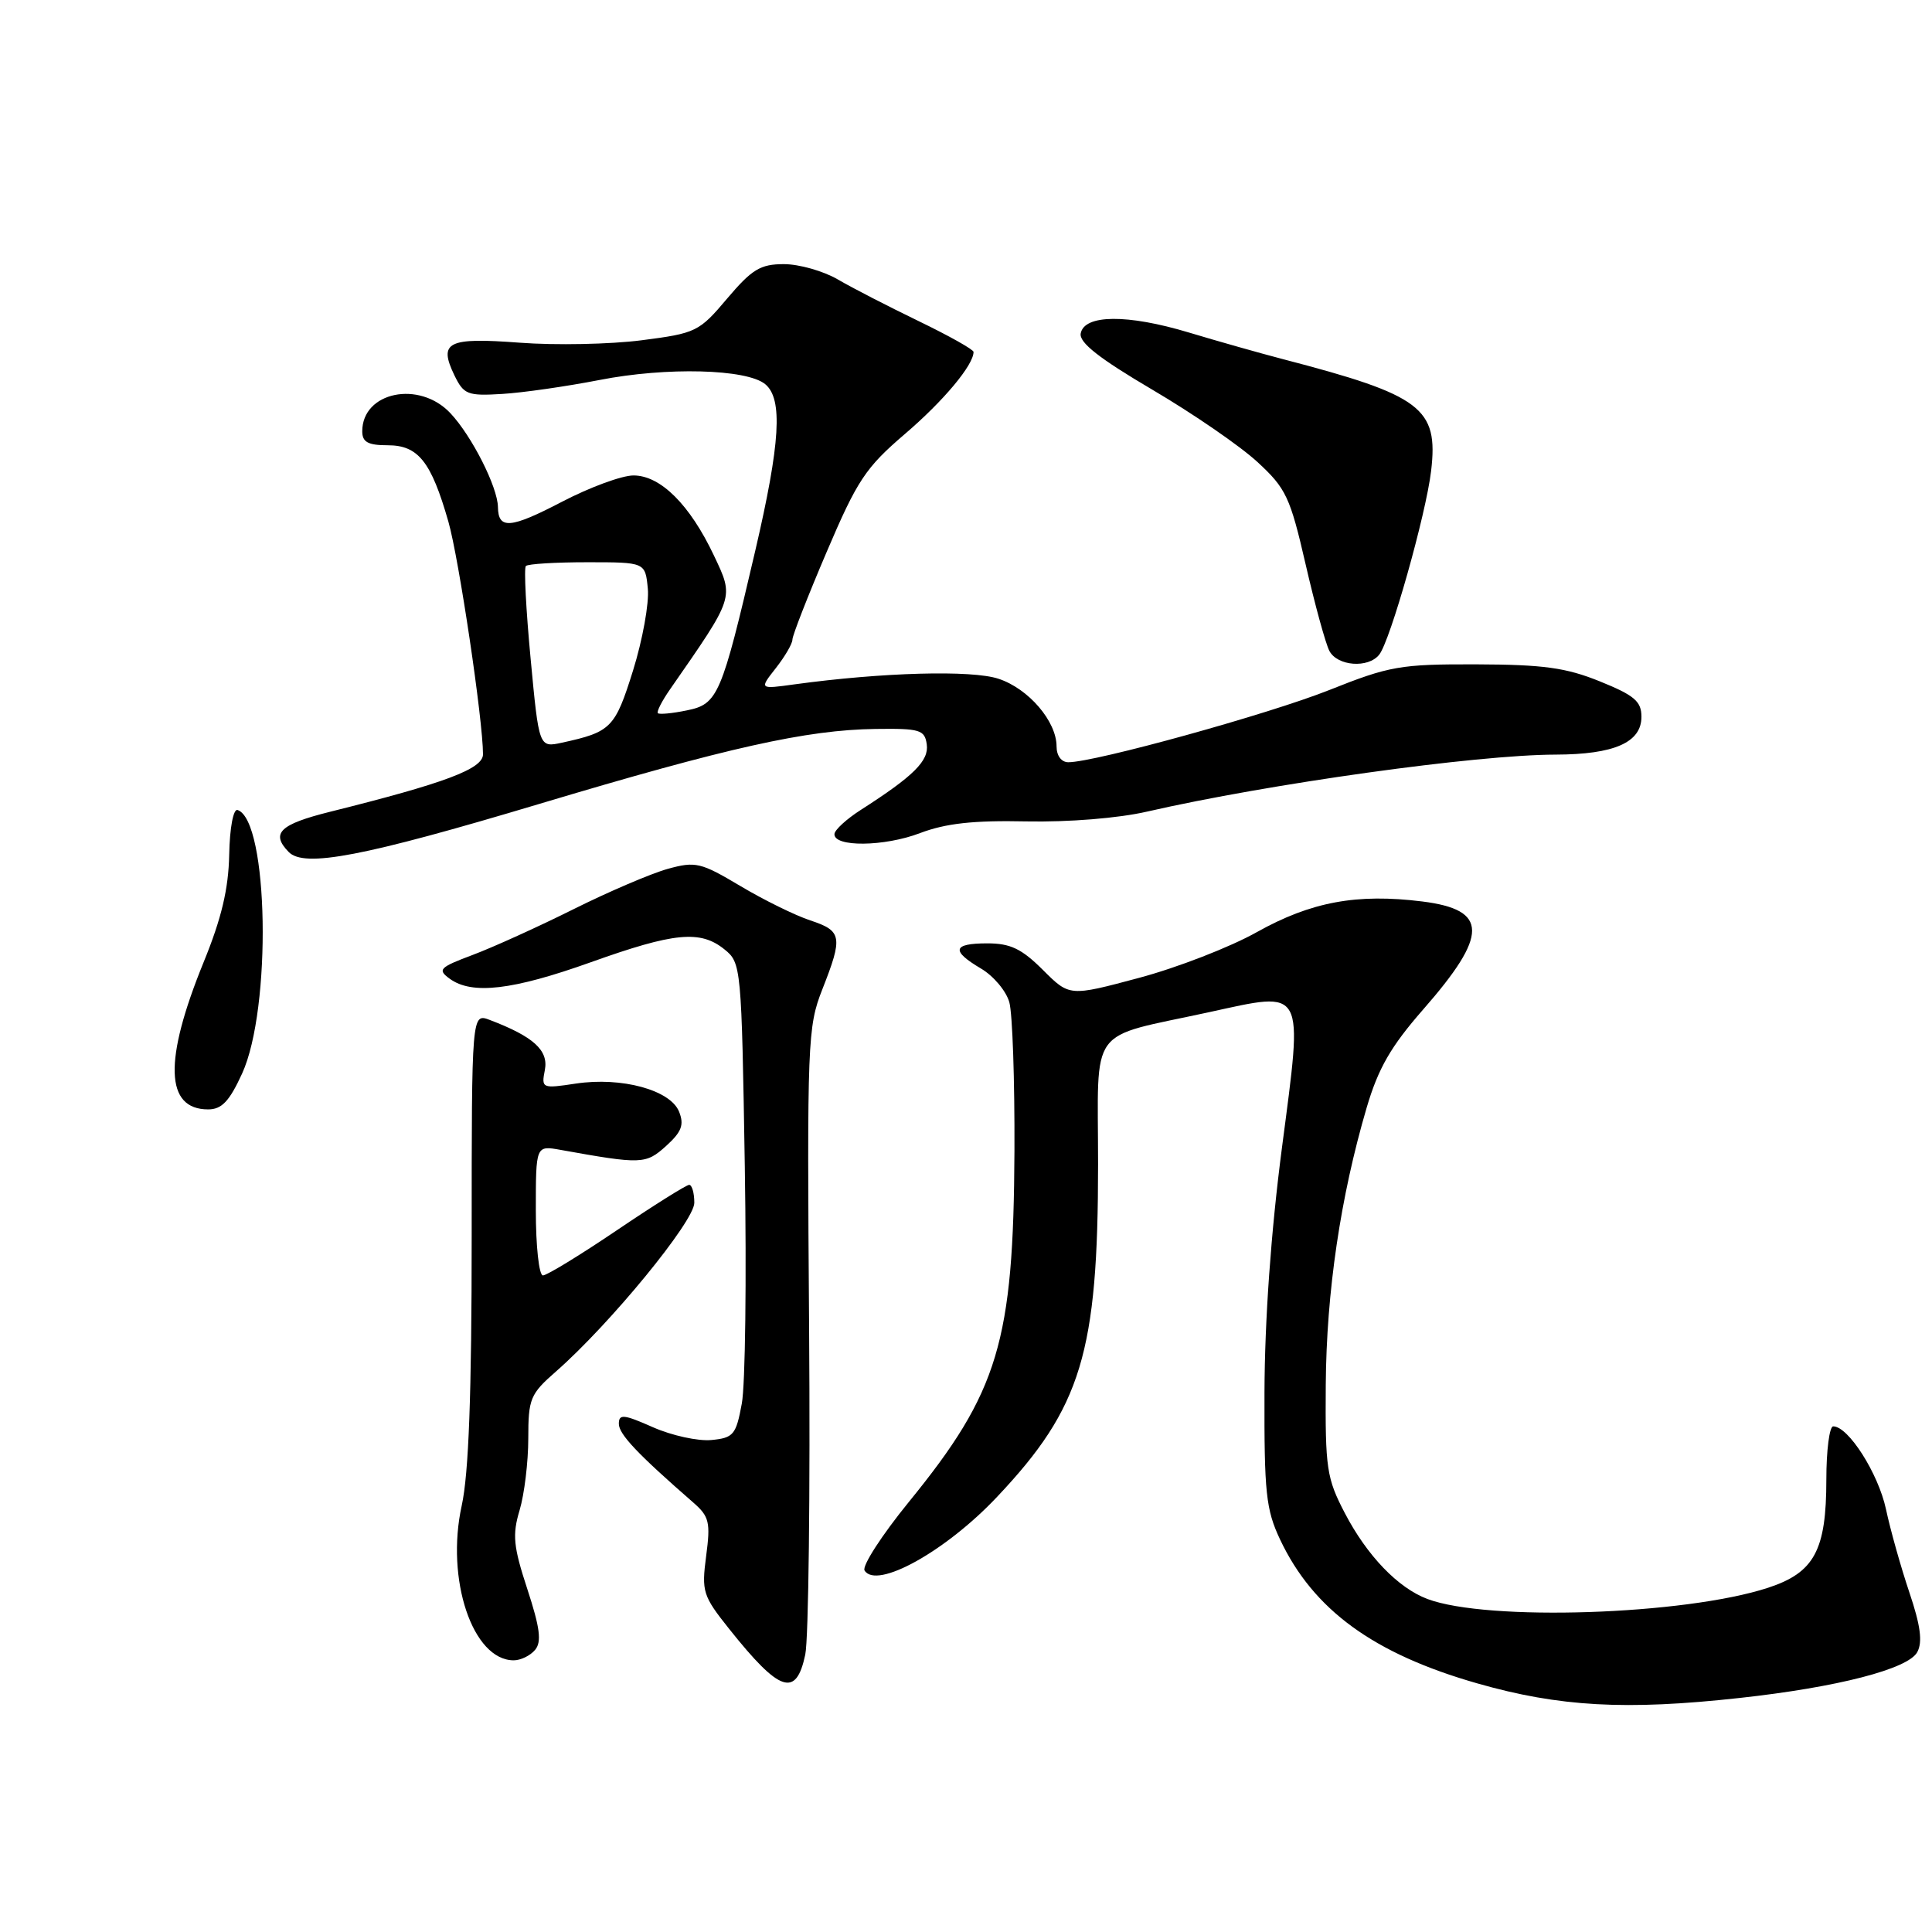 <?xml version="1.0" encoding="UTF-8" standalone="no"?>
<!DOCTYPE svg PUBLIC "-//W3C//DTD SVG 1.1//EN" "http://www.w3.org/Graphics/SVG/1.1/DTD/svg11.dtd" >
<svg xmlns="http://www.w3.org/2000/svg" xmlns:xlink="http://www.w3.org/1999/xlink" version="1.1" viewBox="0 0 256 256">
 <g >
 <path fill="currentColor"
d=" M 230.50 224.99 C 243.48 223.57 252.85 221.15 254.05 218.91 C 254.77 217.57 254.48 215.39 253.01 211.03 C 251.89 207.71 250.49 202.74 249.90 199.97 C 248.88 195.23 244.92 189.00 242.91 189.00 C 242.41 189.00 242.00 192.17 242.00 196.05 C 242.00 205.44 240.41 208.38 234.27 210.39 C 223.21 214.00 197.05 214.86 189.13 211.87 C 185.24 210.40 181.15 206.15 178.20 200.50 C 175.79 195.88 175.59 194.59 175.67 183.50 C 175.76 171.16 177.62 158.59 181.09 146.77 C 182.63 141.54 184.30 138.65 188.57 133.77 C 197.25 123.86 197.23 120.55 188.46 119.45 C 179.79 118.37 173.73 119.49 166.54 123.51 C 163.00 125.50 155.96 128.23 150.90 129.58 C 141.71 132.04 141.71 132.04 138.19 128.52 C 135.38 125.72 133.89 125.00 130.83 125.00 C 126.22 125.00 125.98 125.97 129.99 128.34 C 131.64 129.31 133.33 131.32 133.74 132.80 C 134.16 134.29 134.46 143.15 134.42 152.50 C 134.30 177.80 132.32 184.41 120.44 199.00 C 116.84 203.42 114.20 207.51 114.56 208.10 C 116.14 210.65 125.32 205.56 132.12 198.34 C 143.30 186.50 145.50 179.24 145.50 154.25 C 145.50 135.56 143.96 137.66 160.21 134.12 C 173.04 131.32 172.67 130.63 169.87 152.04 C 168.41 163.20 167.58 174.91 167.55 184.50 C 167.51 197.77 167.74 200.02 169.62 204.00 C 174.02 213.31 182.00 219.13 195.76 223.06 C 206.60 226.16 215.45 226.65 230.50 224.99 Z  M 106.70 219.25 C 107.14 217.19 107.37 197.68 107.21 175.89 C 106.93 138.00 107.01 136.06 108.96 131.10 C 111.71 124.12 111.58 123.35 107.37 121.96 C 105.37 121.30 101.20 119.25 98.10 117.40 C 92.86 114.28 92.17 114.11 88.48 115.13 C 86.29 115.74 80.67 118.14 76.00 120.47 C 71.33 122.80 65.31 125.53 62.64 126.53 C 58.22 128.19 57.94 128.48 59.58 129.68 C 62.53 131.84 67.91 131.21 78.29 127.50 C 89.36 123.54 92.81 123.21 96.01 125.81 C 98.21 127.58 98.26 128.14 98.69 154.56 C 98.93 169.38 98.76 183.53 98.29 186.00 C 97.53 190.12 97.19 190.53 94.26 190.81 C 92.50 190.98 89.02 190.22 86.53 189.12 C 82.65 187.40 82.00 187.33 82.00 188.66 C 82.00 190.04 84.48 192.66 91.87 199.10 C 93.98 200.94 94.16 201.71 93.57 206.17 C 92.95 210.89 93.12 211.45 96.62 215.84 C 103.32 224.25 105.49 224.98 106.70 219.25 Z  M 70.91 218.61 C 71.79 217.55 71.55 215.68 69.88 210.58 C 68.02 204.91 67.87 203.38 68.85 200.11 C 69.48 198.00 70.00 193.72 70.00 190.60 C 70.00 185.33 70.25 184.72 73.68 181.72 C 80.83 175.45 92.00 161.83 92.00 159.38 C 92.00 158.07 91.69 157.00 91.32 157.00 C 90.95 157.00 86.64 159.70 81.76 163.00 C 76.88 166.30 72.46 169.00 71.94 169.00 C 71.42 169.00 71.00 165.12 71.00 160.39 C 71.00 151.78 71.00 151.78 74.25 152.36 C 85.04 154.30 85.56 154.28 88.26 151.85 C 90.32 149.98 90.68 149.05 89.98 147.30 C 88.83 144.43 82.37 142.67 76.30 143.58 C 71.81 144.26 71.72 144.22 72.20 141.76 C 72.69 139.17 70.69 137.35 64.90 135.15 C 62.50 134.24 62.50 134.24 62.50 163.87 C 62.50 184.69 62.11 195.28 61.18 199.50 C 59.03 209.28 62.63 220.00 68.07 220.00 C 69.00 220.00 70.27 219.38 70.91 218.61 Z  M 32.08 142.25 C 36.02 133.64 35.59 108.69 31.48 107.33 C 30.92 107.14 30.44 109.68 30.37 113.25 C 30.28 117.79 29.35 121.70 26.98 127.50 C 21.67 140.52 21.87 147.00 27.58 147.00 C 29.38 147.00 30.39 145.94 32.08 142.25 Z  M 71.47 106.52 C 96.44 99.04 106.89 96.71 116.00 96.59 C 121.90 96.51 122.53 96.70 122.80 98.63 C 123.11 100.80 121.08 102.82 114.07 107.31 C 112.19 108.51 110.62 109.95 110.57 110.50 C 110.44 112.27 117.18 112.20 121.91 110.39 C 125.31 109.10 128.97 108.69 136.00 108.84 C 141.57 108.95 148.19 108.42 152.00 107.54 C 168.12 103.85 195.60 100.01 206.11 99.99 C 213.90 99.97 217.50 98.38 217.50 94.98 C 217.50 92.93 216.57 92.14 212.00 90.29 C 207.51 88.47 204.51 88.06 195.62 88.03 C 185.54 88.00 184.12 88.25 176.12 91.44 C 168.10 94.63 145.09 101.00 141.56 101.00 C 140.64 101.00 140.00 100.14 140.00 98.90 C 140.00 95.58 136.29 91.25 132.31 89.94 C 128.75 88.76 116.91 89.09 105.28 90.68 C 100.60 91.33 100.60 91.33 102.80 88.53 C 104.01 86.99 105.00 85.29 105.00 84.75 C 105.00 84.21 107.04 78.98 109.54 73.13 C 113.59 63.63 114.69 61.97 119.91 57.50 C 125.03 53.12 129.00 48.37 129.00 46.63 C 129.00 46.32 125.74 44.49 121.75 42.56 C 117.76 40.63 112.93 38.15 111.02 37.03 C 109.10 35.91 105.88 35.00 103.87 35.00 C 100.75 35.00 99.64 35.68 96.35 39.56 C 92.64 43.96 92.23 44.16 85.00 45.09 C 80.88 45.62 73.62 45.77 68.88 45.41 C 59.29 44.69 58.07 45.30 60.22 49.75 C 61.45 52.28 61.97 52.48 66.53 52.20 C 69.26 52.04 75.07 51.20 79.44 50.35 C 88.30 48.61 98.95 48.88 101.40 50.91 C 103.75 52.86 103.40 58.70 100.07 73.00 C 95.60 92.18 95.13 93.30 91.01 94.13 C 89.09 94.53 87.36 94.69 87.17 94.50 C 86.98 94.31 87.71 92.88 88.79 91.33 C 97.37 78.98 97.28 79.28 94.60 73.61 C 91.41 66.87 87.52 63.00 83.94 63.00 C 82.40 63.00 78.14 64.57 74.46 66.49 C 67.63 70.05 66.02 70.18 65.98 67.19 C 65.94 64.53 62.52 57.77 59.68 54.75 C 55.56 50.36 48.00 51.92 48.00 57.15 C 48.00 58.58 48.76 59.00 51.38 59.00 C 55.42 59.00 57.13 61.16 59.41 69.11 C 60.81 74.00 64.00 95.44 64.00 99.95 C 64.00 101.88 59.00 103.76 43.75 107.56 C 37.06 109.23 35.84 110.41 38.25 112.89 C 40.30 115.01 48.17 113.50 71.47 106.52 Z  M 182.75 86.75 C 184.22 84.92 188.96 68.11 189.63 62.40 C 190.61 54.05 188.39 52.38 170.00 47.59 C 166.97 46.80 161.35 45.21 157.50 44.05 C 149.38 41.61 143.67 41.66 143.20 44.18 C 142.97 45.39 145.65 47.49 152.68 51.63 C 158.07 54.80 164.34 59.11 166.62 61.22 C 170.41 64.71 170.95 65.86 173.00 74.77 C 174.23 80.12 175.65 85.29 176.15 86.25 C 177.21 88.27 181.29 88.58 182.75 86.75 Z  M 70.31 87.28 C 69.70 80.80 69.41 75.28 69.68 75.00 C 69.95 74.72 73.61 74.50 77.83 74.50 C 85.50 74.50 85.50 74.50 85.84 78.00 C 86.03 79.92 85.14 84.81 83.88 88.85 C 81.50 96.46 80.98 96.99 74.46 98.41 C 71.42 99.07 71.42 99.07 70.31 87.28 Z "/>
</g>
</svg>